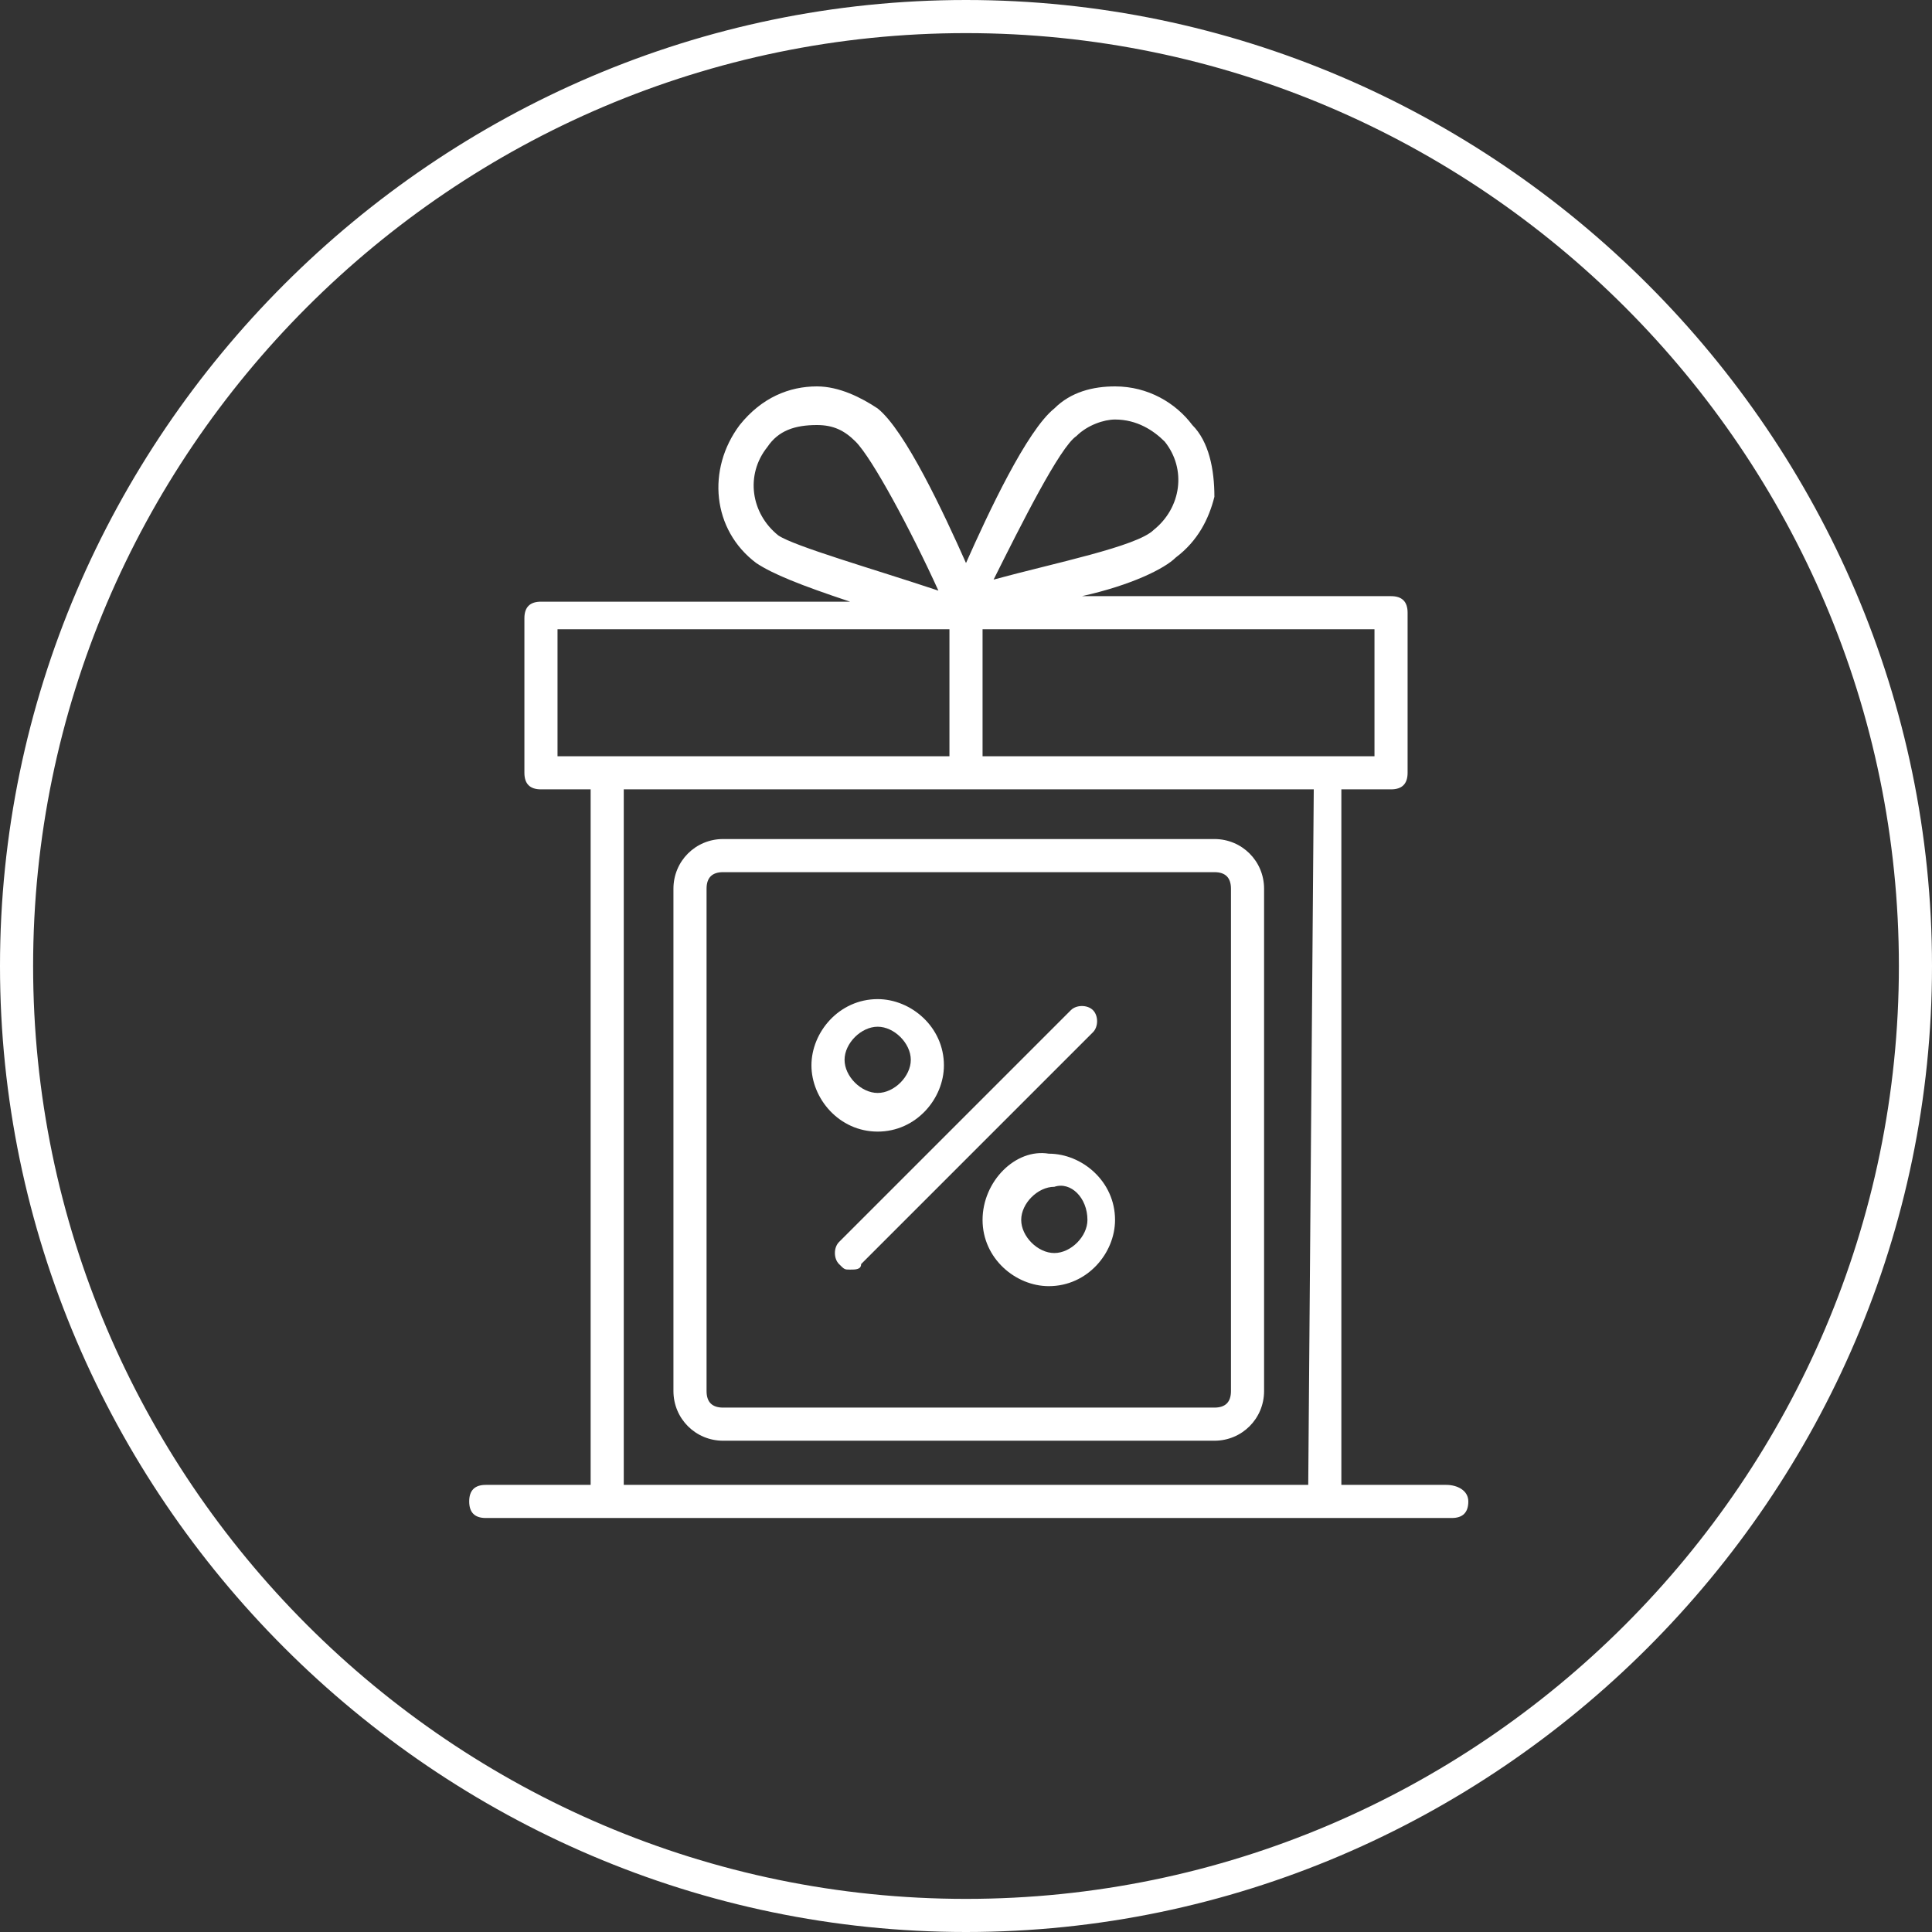 <?xml version="1.0" encoding="utf-8"?>
<!-- Generator: Adobe Illustrator 20.0.0, SVG Export Plug-In . SVG Version: 6.00 Build 0)  -->
<svg version="1.1" id="Layer_1" xmlns="http://www.w3.org/2000/svg" xmlns:xlink="http://www.w3.org/1999/xlink" x="0px" y="0px"
	 viewBox="0 0 35 35" style="enable-background:new 0 0 35 35;" xml:space="preserve">
<rect x="0" y="0" width="35" height="35" fill="#333333" stroke="none"/>
<style type="text/css">
	.st0{fill:#FFFFFF;}
</style>
<g>
	<g>
		<path class="st0" d="M17.5,35C7.9,35,0,27.1,0,17.5S7.9,0,17.5,0S35,7.9,35,17.5S27.1,35,17.5,35z M17.5,0.6
			C8.2,0.6,0.6,8.2,0.6,17.5s7.6,16.9,16.9,16.9s16.9-7.6,16.9-16.9S26.8,0.6,17.5,0.6z"/>
	</g>
	<g>
		<path class="st0" d="M15.9,20.5c0.7,0,1.2-0.6,1.2-1.2c0-0.7-0.6-1.2-1.2-1.2c-0.7,0-1.2,0.6-1.2,1.2
			C14.7,19.9,15.2,20.5,15.9,20.5z M15.9,18.6c0.3,0,0.6,0.3,0.6,0.6c0,0.3-0.3,0.6-0.6,0.6c-0.3,0-0.6-0.3-0.6-0.6
			C15.3,18.9,15.6,18.6,15.9,18.6z"/>
		<path class="st0" d="M17.8,22.1c0,0.7,0.6,1.2,1.2,1.2c0.7,0,1.2-0.6,1.2-1.2c0-0.7-0.6-1.2-1.2-1.2
			C18.4,20.8,17.8,21.4,17.8,22.1z M19.7,22.1c0,0.3-0.3,0.6-0.6,0.6c-0.3,0-0.6-0.3-0.6-0.6c0-0.3,0.3-0.6,0.6-0.6
			C19.4,21.4,19.7,21.7,19.7,22.1z"/>
		<path class="st0" d="M15.2,22.9c0.1,0.1,0.1,0.1,0.2,0.1s0.2,0,0.2-0.1l4.2-4.2c0.1-0.1,0.1-0.3,0-0.4s-0.3-0.1-0.4,0l-4.2,4.2
			C15.1,22.6,15.1,22.8,15.2,22.9z"/>
		<path class="st0" d="M13.1,26.1H22c0.5,0,0.9-0.4,0.9-0.9v-9.1c0-0.5-0.4-0.9-0.9-0.9h-8.9c-0.5,0-0.9,0.4-0.9,0.9v9.1
			C12.2,25.7,12.6,26.1,13.1,26.1z M12.8,16.1c0-0.2,0.1-0.3,0.3-0.3H22c0.2,0,0.3,0.1,0.3,0.3v9.1c0,0.2-0.1,0.3-0.3,0.3h-8.9
			c-0.2,0-0.3-0.1-0.3-0.3V16.1z"/>
		<path class="st0" d="M26.2,26.9h-1.9V14.3h0.9c0.2,0,0.3-0.1,0.3-0.3v-2.9c0-0.2-0.1-0.3-0.3-0.3h-5.6c0.9-0.2,1.5-0.5,1.7-0.7
			C21.7,9.8,21.9,9.4,22,9c0-0.5-0.1-1-0.4-1.3C21.3,7.3,20.8,7,20.2,7c-0.4,0-0.8,0.1-1.1,0.4c-0.5,0.4-1.2,1.9-1.6,2.8
			c-0.4-0.9-1.1-2.4-1.6-2.8C15.6,7.2,15.2,7,14.8,7c-0.5,0-1,0.2-1.4,0.7c-0.6,0.8-0.5,1.9,0.3,2.5c0.3,0.2,0.8,0.4,1.7,0.7H9.8
			c-0.2,0-0.3,0.1-0.3,0.3V14c0,0.2,0.1,0.3,0.3,0.3h0.9v12.6H8.8c-0.2,0-0.3,0.1-0.3,0.3s0.1,0.3,0.3,0.3h17.5
			c0.2,0,0.3-0.1,0.3-0.3S26.4,26.9,26.2,26.9z M19.5,7.9c0.2-0.2,0.5-0.3,0.7-0.3c0.4,0,0.7,0.2,0.9,0.4c0.4,0.5,0.3,1.2-0.2,1.6
			c-0.3,0.3-1.8,0.6-2.9,0.9C18.5,9.5,19.2,8.1,19.5,7.9z M14.1,9.7c-0.5-0.4-0.6-1.1-0.2-1.6c0.2-0.3,0.5-0.4,0.9-0.4
			c0.3,0,0.5,0.1,0.7,0.3c0.3,0.3,1,1.6,1.5,2.7C15.8,10.3,14.4,9.9,14.1,9.7z M10.1,13.7v-2.3h7.1v2.3H10.1z M23.7,26.9H11.3V14.3
			h12.5L23.7,26.9L23.7,26.9z M17.8,13.7v-2.3h7.1v2.3h-1.1H17.8z"/>
	</g>
</g>
</svg>
